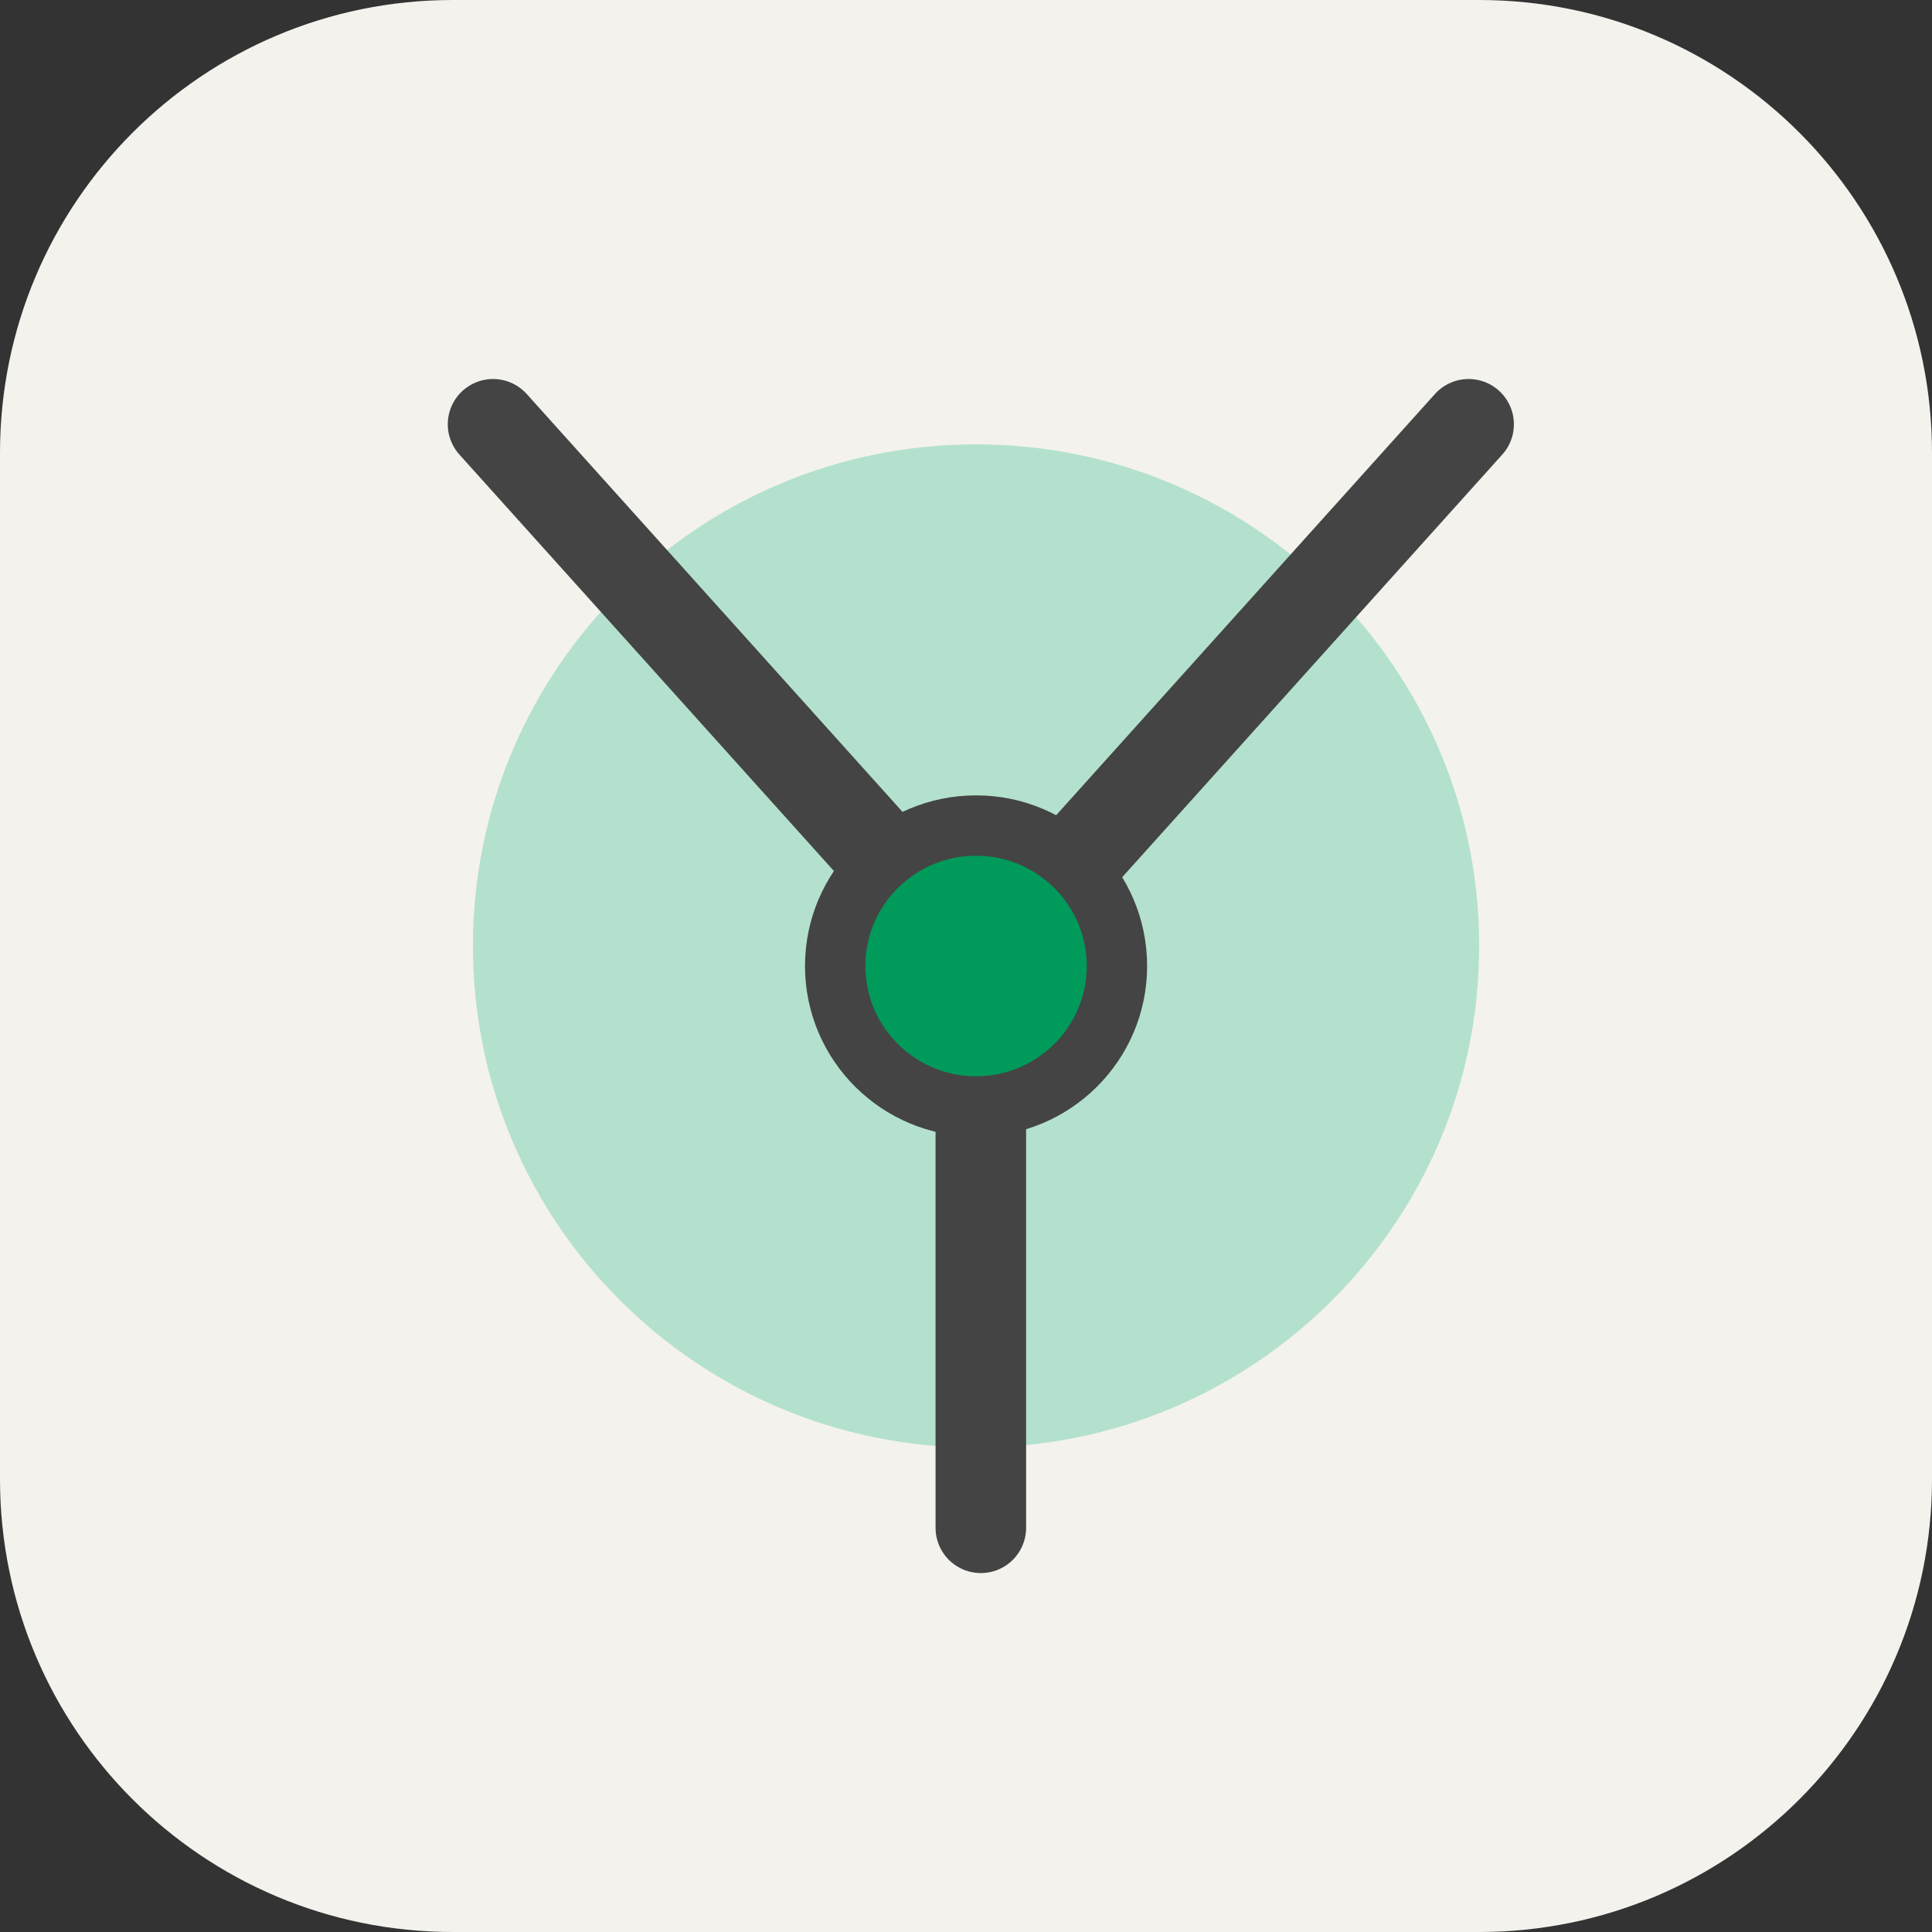 <svg xmlns="http://www.w3.org/2000/svg" width="1em" height="1em" viewBox="0 0 256 256"><rect x="0" y="0" width="256" height="256" fill="#333333" stroke="none"/><g fill="none"><g clip-path="url(#skillIconsYewLight0)"><path fill="#F4F2ED" d="M196 0H60C26.863 0 0 26.863 0 60v136c0 33.137 26.863 60 60 60h136c33.137 0 60-26.863 60-60V60c0-33.137-26.863-60-60-60"/><path fill="#B3E1CE" d="M129.333 191.805c36.819 0 66.667-29.757 66.667-66.464c0-36.706-29.848-66.463-66.667-66.463s-66.666 29.757-66.666 66.463c0 36.707 29.847 66.464 66.666 66.464"/><path stroke="#444" stroke-linecap="round" stroke-width="12" d="M129.966 128.09L65.333 56.22m64.633 71.87l64.633-71.87m-64.633 71.87v74.349"/><path fill="#009A5B" stroke="#444" stroke-width="8" d="M129.333 146.61c10.31 0 18.667-8.332 18.667-18.61c0-10.278-8.357-18.61-18.667-18.61c-10.309 0-18.666 8.332-18.666 18.61c0 10.278 8.357 18.61 18.666 18.61Z"/></g><defs><clipPath id="skillIconsYewLight0"><path fill="#fff" d="M0 0h256v256H0z"/></clipPath></defs></g></svg>